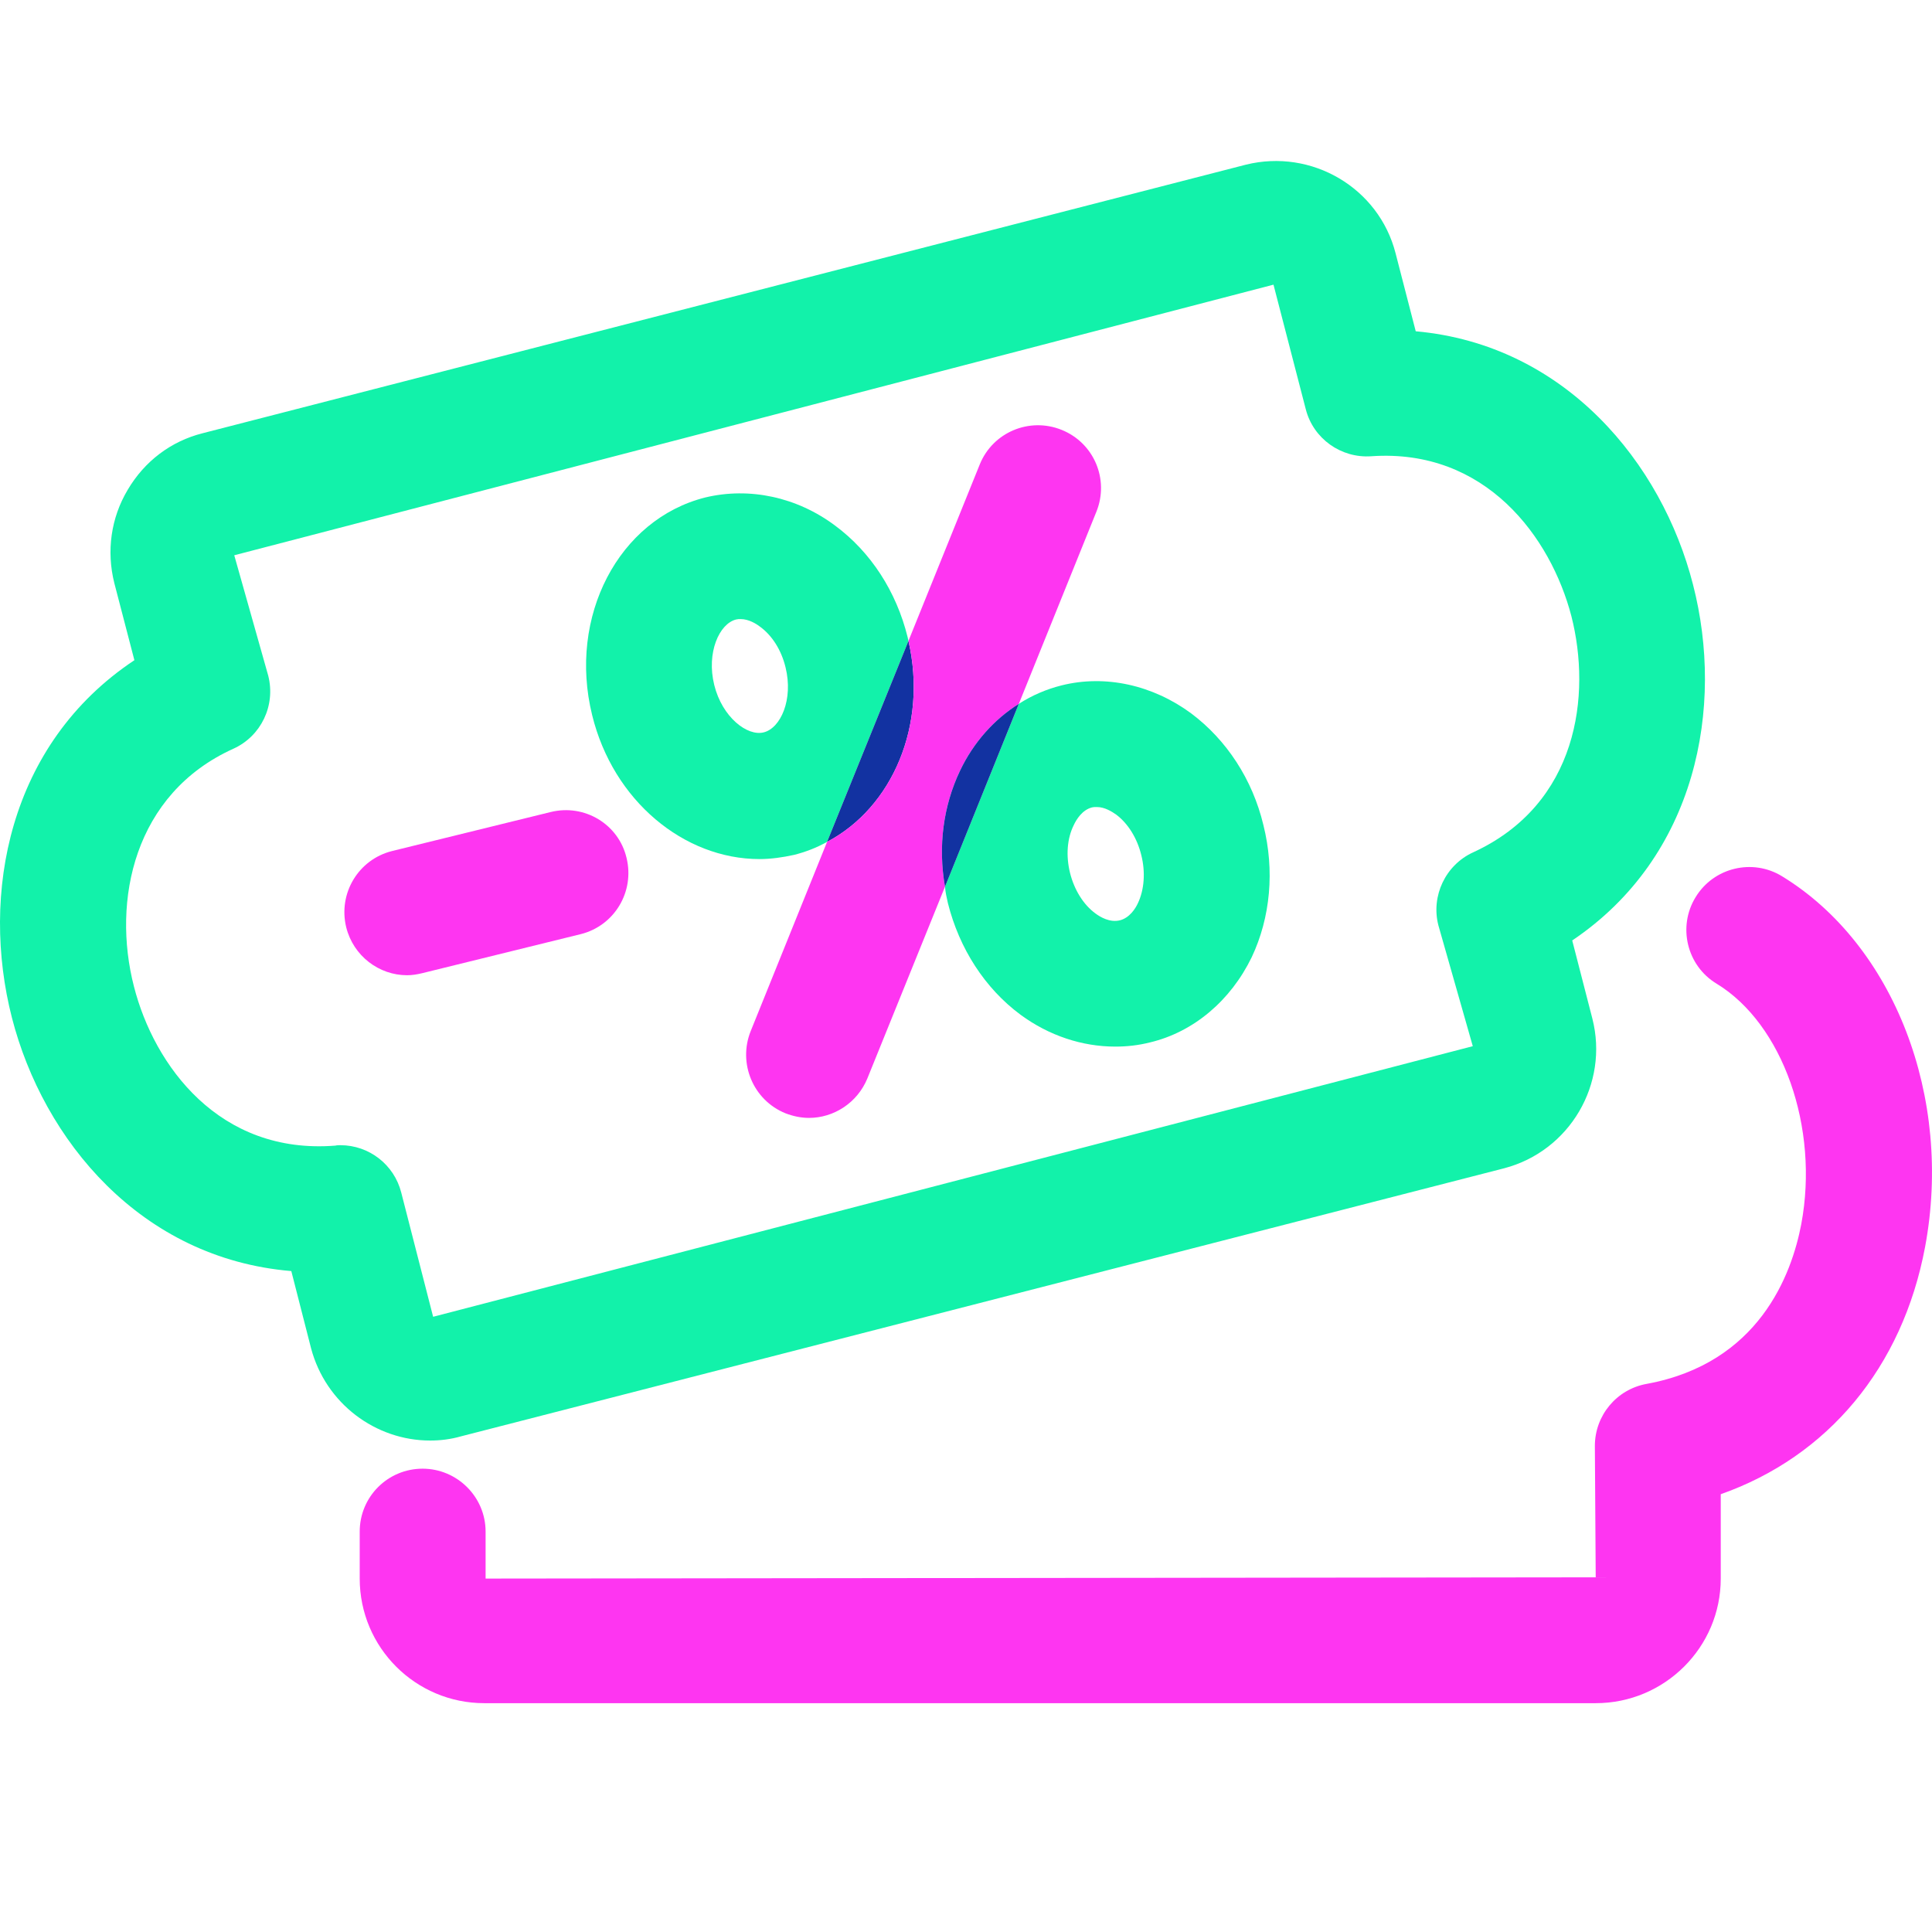 <svg width="32" height="32" viewBox="0 0 32 32" fill="none" xmlns="http://www.w3.org/2000/svg">
<path d="M31.885 20.656C31.51 22.651 30.273 24.124 28.501 24.749V26.146C28.501 27.286 27.57 28.21 26.43 28.21H8.022C6.882 28.21 5.958 27.286 5.958 26.146V25.368C5.958 24.791 6.423 24.326 7 24.326C7.57 24.326 8.043 24.791 8.043 25.368V26.146L26.43 26.125L26.416 23.95C26.416 23.443 26.777 23.012 27.271 22.922C29.133 22.581 29.675 21.115 29.835 20.274C30.134 18.676 29.529 16.959 28.431 16.292C27.938 15.994 27.785 15.347 28.084 14.861C28.383 14.367 29.029 14.215 29.515 14.513C31.371 15.646 32.35 18.176 31.885 20.656Z" fill="#FE35F1"/>
<path d="M28.042 9.684C27.528 7.669 25.923 5.709 23.449 5.487L23.115 4.194C22.837 3.11 21.725 2.457 20.634 2.728L3.359 7.175C2.831 7.307 2.393 7.641 2.115 8.113C1.837 8.579 1.761 9.128 1.893 9.656L2.226 10.935C0.134 12.325 -0.324 14.819 0.197 16.855C0.718 18.884 2.33 20.844 4.825 21.053L5.152 22.331C5.395 23.248 6.222 23.86 7.125 23.86C7.292 23.86 7.466 23.839 7.633 23.791L24.915 19.35C25.999 19.065 26.652 17.953 26.374 16.869L26.041 15.577C28.105 14.187 28.563 11.706 28.042 9.684ZM24.401 14.117C23.942 14.326 23.699 14.84 23.824 15.326L24.394 17.328L7.174 21.81L6.646 19.753C6.528 19.288 6.111 18.968 5.638 18.968C5.61 18.968 5.583 18.968 5.555 18.975C3.63 19.128 2.553 17.648 2.219 16.341C1.851 14.916 2.219 13.145 3.866 12.401C4.325 12.193 4.568 11.685 4.443 11.192L3.88 9.197L21.093 4.715L21.628 6.779C21.753 7.266 22.212 7.592 22.712 7.557C24.609 7.425 25.686 8.899 26.027 10.205C26.36 11.511 26.138 13.318 24.401 14.117Z" fill="#12F2AA"/>
<path d="M20.926 13.666C20.745 12.908 20.315 12.255 19.731 11.817C19.092 11.345 18.306 11.171 17.584 11.352C17.334 11.414 17.09 11.519 16.875 11.658L15.652 14.687C15.659 14.778 15.68 14.868 15.7 14.958C15.888 15.709 16.312 16.369 16.903 16.807C17.375 17.154 17.924 17.335 18.473 17.335C18.668 17.335 18.855 17.314 19.05 17.265C19.773 17.092 20.384 16.571 20.732 15.855C21.044 15.195 21.114 14.416 20.926 13.666ZM18.848 14.958C18.807 15.049 18.709 15.202 18.55 15.243C18.383 15.285 18.223 15.188 18.147 15.132C17.945 14.986 17.792 14.736 17.723 14.458C17.653 14.173 17.674 13.888 17.785 13.666C17.827 13.575 17.924 13.416 18.084 13.374C18.112 13.367 18.14 13.367 18.167 13.367C18.299 13.367 18.418 13.444 18.487 13.492C18.682 13.638 18.835 13.881 18.904 14.166C18.974 14.444 18.953 14.736 18.848 14.958Z" fill="#12F2AA"/>
<path d="M15.033 10.553C14.846 9.796 14.422 9.142 13.831 8.705C13.199 8.232 12.414 8.065 11.684 8.239C10.245 8.6 9.405 10.213 9.808 11.845C10.155 13.263 11.329 14.229 12.58 14.229C12.768 14.229 12.963 14.201 13.15 14.16C13.345 14.111 13.525 14.041 13.699 13.944L15.047 10.616C15.04 10.595 15.04 10.574 15.033 10.553ZM12.65 12.13C12.379 12.2 11.962 11.88 11.83 11.345C11.698 10.81 11.913 10.331 12.191 10.261C12.219 10.254 12.24 10.254 12.268 10.254C12.4 10.254 12.525 10.331 12.587 10.379C12.789 10.525 12.942 10.768 13.011 11.053C13.143 11.588 12.928 12.061 12.65 12.13Z" fill="#12F2AA"/>
<path d="M13.699 13.944L15.047 10.616C15.367 12.005 14.783 13.374 13.699 13.944Z" fill="#1232A1"/>
<path d="M18.16 8.475L16.875 11.658C16.465 11.915 16.124 12.297 15.902 12.762C15.624 13.346 15.534 14.013 15.652 14.687L14.366 17.863C14.2 18.266 13.81 18.516 13.4 18.516C13.268 18.516 13.136 18.488 13.011 18.44C12.476 18.224 12.219 17.613 12.434 17.078L13.699 13.944C14.783 13.374 15.367 12.005 15.047 10.615L16.229 7.69C16.444 7.161 17.049 6.904 17.584 7.12C18.119 7.335 18.376 7.94 18.16 8.475Z" fill="#FE35F1"/>
<path d="M16.875 11.658L15.652 14.688C15.534 14.014 15.624 13.346 15.902 12.763C16.124 12.297 16.465 11.915 16.875 11.658Z" fill="#1232A1"/>
<path d="M9.62 15.472L6.993 16.119C6.91 16.139 6.826 16.153 6.743 16.153C6.277 16.153 5.854 15.834 5.735 15.361C5.596 14.798 5.937 14.235 6.493 14.096L9.12 13.45C9.683 13.311 10.245 13.652 10.377 14.207C10.516 14.77 10.176 15.333 9.62 15.472Z" fill="#FE35F1"/>
</svg>
